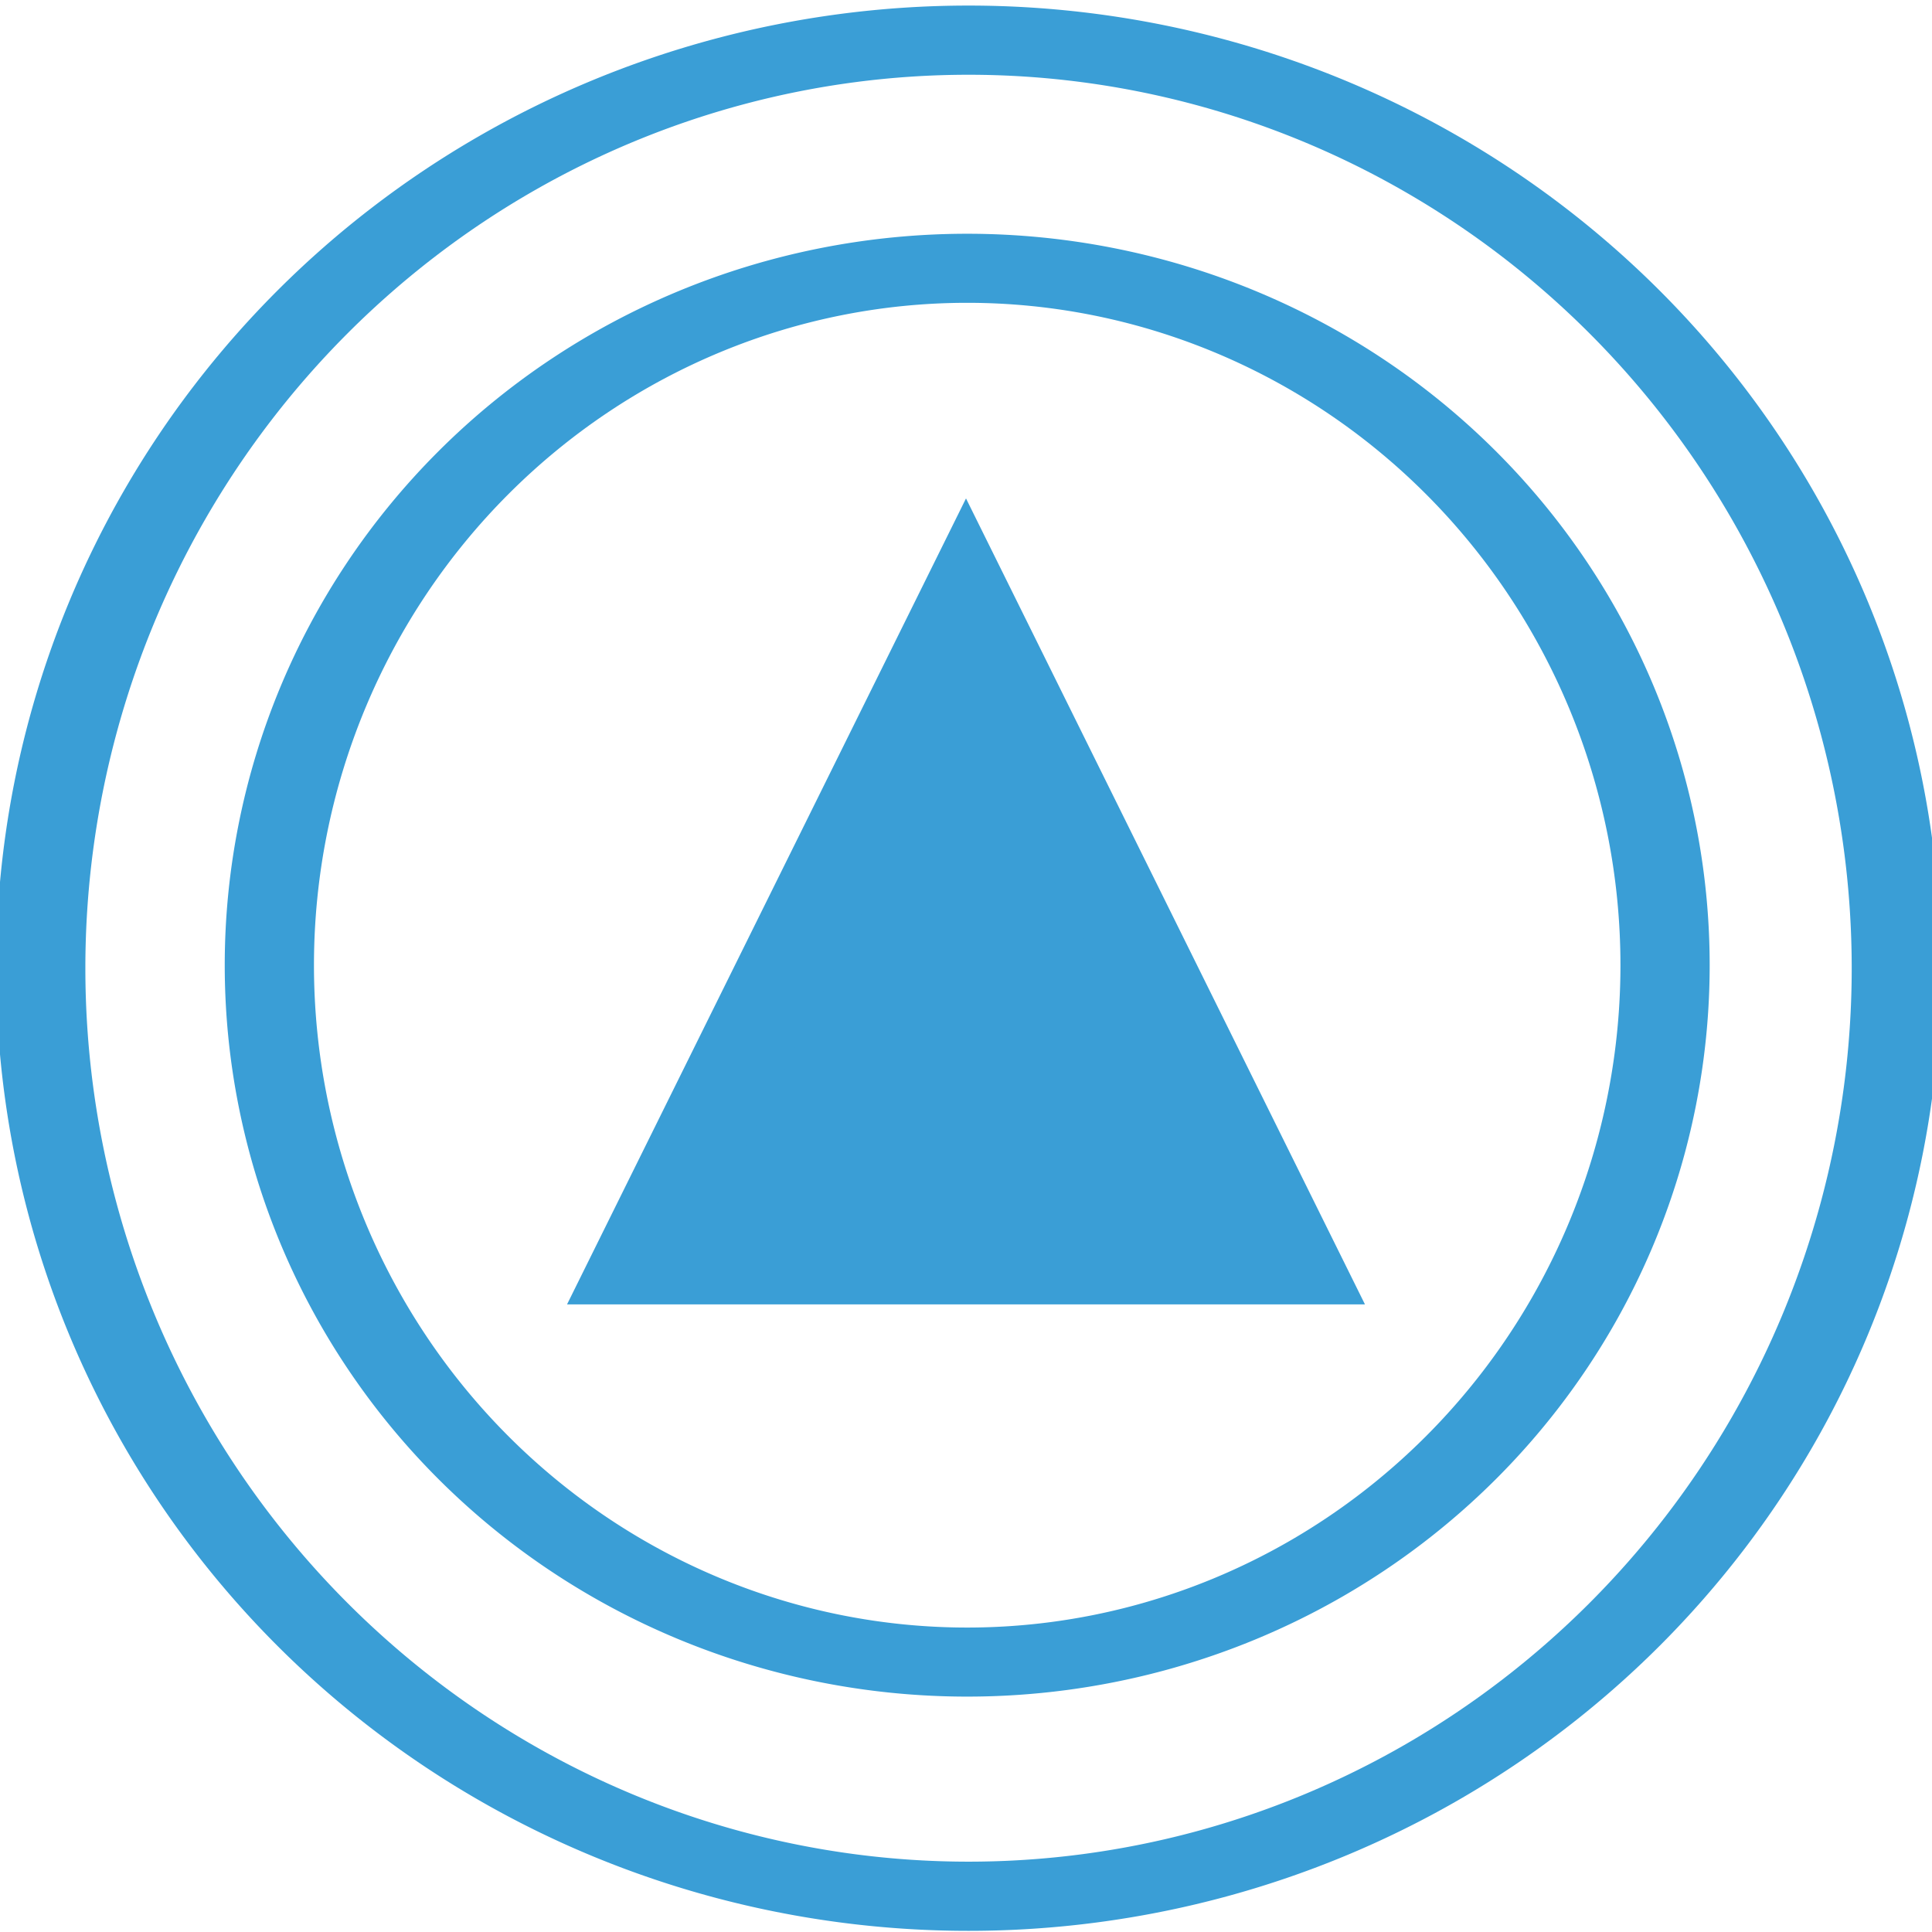 <?xml version="1.0" encoding="UTF-8" standalone="no"?>
<!-- Created with Inkscape (http://www.inkscape.org/) -->

<svg
   xmlns:dc="http://purl.org/dc/elements/1.1/"
   xmlns:cc="http://creativecommons.org/ns#"
   xmlns:rdf="http://www.w3.org/1999/02/22-rdf-syntax-ns#"
   xmlns:svg="http://www.w3.org/2000/svg"
   xmlns="http://www.w3.org/2000/svg"
   xmlns:sodipodi="http://sodipodi.sourceforge.net/DTD/sodipodi-0.dtd"
   xmlns:inkscape="http://www.inkscape.org/namespaces/inkscape"
   width="32"
   height="32"
   id="svg5795"
   version="1.1"
   inkscape:version="0.92.4 (5da689c313, 2019-01-14)"
   sodipodi:docname="signal.svg"
   inkscape:export-filename="/Users/lchituc/Downloads/bpmn/catch-event/signal.png"
   inkscape:export-xdpi="45.21981"
   inkscape:export-ydpi="45.21981">
  <defs
     id="defs5797" />
  <sodipodi:namedview
     id="base"
     pagecolor="#ffffff"
     bordercolor="#666666"
     borderopacity="1.0"
     inkscape:pageopacity="0.0"
     inkscape:pageshadow="2"
     inkscape:zoom="7.328125"
     inkscape:cx="-30.475546"
     inkscape:cy="8.1915714"
     inkscape:document-units="px"
     inkscape:current-layer="g4138"
     showgrid="false"
     inkscape:window-width="1920"
     inkscape:window-height="1027"
     inkscape:window-x="-8"
     inkscape:window-y="-8"
     inkscape:window-maximized="1" />
  <g
     inkscape:label="Calque 1"
     inkscape:groupmode="layer"
     id="layer1"
     transform="translate(0,-1020.362)">
    <g
       transform="translate(-104.088,739.686)"
       id="g5756"
       inkscape:export-filename="/Volumes/partage/private/marketing/Design/Produits/BPMN/design/nodes/boundary-events/png/signal.png"
       inkscape:export-xdpi="90"
       inkscape:export-ydpi="90"
       style="stroke:#3a9ed6;stroke-opacity:1;fill:none;fill-opacity:1">
      <g
         id="g4138"
         inkscape:export-xdpi="90"
         inkscape:export-ydpi="90">
        <g
           style="stroke:#3a9ed6;stroke-opacity:1;fill:none;fill-opacity:1"
           inkscape:export-filename="/Volumes/partage/private/marketing/Design/Produits/BPMN/design/nodes/boundary-events/png/none.png"
           inkscape:export-ydpi="90"
           inkscape:export-xdpi="90"
           id="g5217"
           transform="translate(0.779,260.408)">
          <path
             sodipodi:type="arc"
             style="fill:none;fill-opacity:1;stroke:#3a9ed6;stroke-width:4.26;stroke-miterlimit:4;stroke-opacity:1;stroke-dasharray:none"
             id="path5219"
             sodipodi:cx="110"
             sodipodi:cy="98.076469"
             sodipodi:rx="44.285713"
             sodipodi:ry="57.142857"
             d="M 154.286,98.076 A 44.286,57.143 0 0 1 110,155.219 44.286,57.143 0 0 1 65.714,98.076 44.286,57.143 0 0 1 110,40.934 44.286,57.143 0 0 1 154.286,98.076 Z"
             transform="matrix(0.347,0,0,0.269,81.181,9.922)" />
          <path
             sodipodi:type="arc"
             style="fill:none;fill-opacity:1;stroke:#3a9ed6;stroke-width:5.662;stroke-miterlimit:4;stroke-opacity:1;stroke-dasharray:none"
             id="path5221"
             sodipodi:cx="110"
             sodipodi:cy="98.076469"
             sodipodi:rx="44.285713"
             sodipodi:ry="57.142857"
             d="M 154.286,98.076 A 44.286,57.143 0 0 1 110,155.219 44.286,57.143 0 0 1 65.714,98.076 44.286,57.143 0 0 1 110,40.934 44.286,57.143 0 0 1 154.286,98.076 Z"
             transform="matrix(0.261,0,0,0.202,90.619,16.443)" />
        </g>
        <path
           sodipodi:nodetypes="cccc"
           inkscape:connector-curvature="0"
           id="path5223"
           d="m 120.088,290.622 5.4,10.909 -10.8,0 z"
           style="fill:#3a9ed6;stroke:#3a9ed6;stroke-width:1.5;stroke-linecap:butt;stroke-linejoin:miter;stroke-miterlimit:4;stroke-opacity:1;stroke-dasharray:none;fill-opacity:1" />
      </g>
    </g>
  </g>
</svg>
